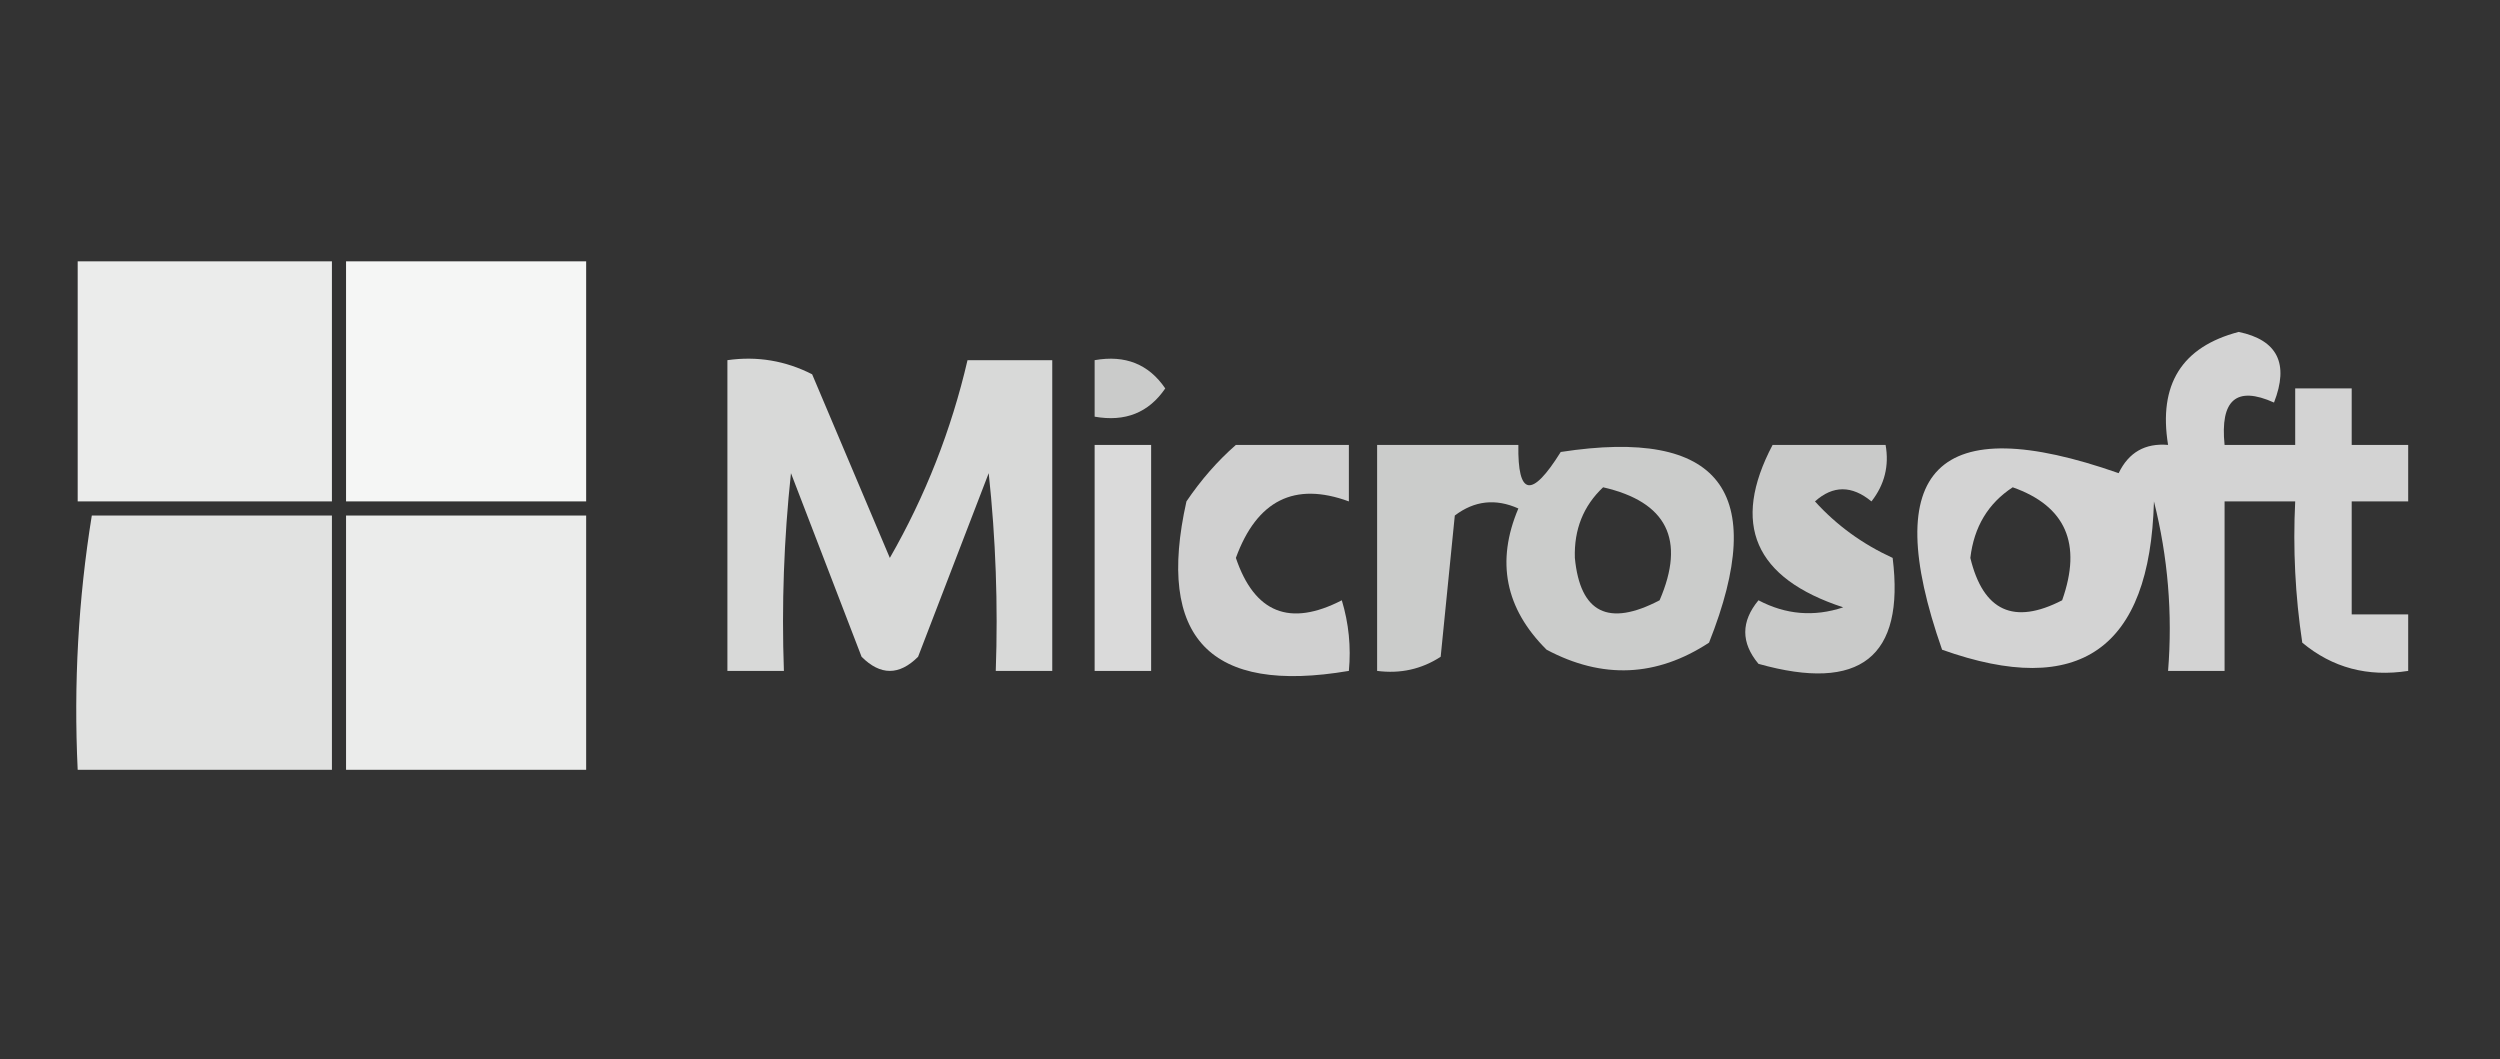 <?xml version="1.0" encoding="UTF-8"?>
<!DOCTYPE svg PUBLIC "-//W3C//DTD SVG 1.1//EN" "http://www.w3.org/Graphics/SVG/1.1/DTD/svg11.dtd">
<svg xmlns="http://www.w3.org/2000/svg" version="1.1" width="177px" height="75px" style="shape-rendering:geometricPrecision; text-rendering:geometricPrecision; image-rendering:optimizeQuality; fill-rule:evenodd; clip-rule:evenodd" xmlns:xlink="http://www.w3.org/1999/xlink">
<rect width="100%" height="100%" fill="#333333" stroke="none"/>
<g><path style="opacity:0.903" fill="#fefffe" d="M 5.5,18.5 C 11.5,18.5 17.5,18.5 23.5,18.5C 23.5,24.167 23.5,29.833 23.5,35.5C 17.5,35.5 11.5,35.5 5.5,35.5C 5.5,29.833 5.5,24.167 5.5,18.5 Z"/></g>
<g><path style="opacity:0.956" fill="#fefffe" d="M 24.5,18.5 C 30.167,18.5 35.833,18.5 41.5,18.5C 41.5,24.167 41.5,29.833 41.5,35.5C 35.833,35.5 30.167,35.5 24.5,35.5C 24.5,29.833 24.5,24.167 24.5,18.5 Z"/></g>
<g><path style="opacity:0.785" fill="#fefffe" d="M 158.5,23.5 C 161.244,24.072 162.077,25.738 161,28.5C 158.342,27.306 157.176,28.306 157.5,31.5C 159.167,31.5 160.833,31.5 162.5,31.5C 162.5,30.167 162.5,28.833 162.5,27.5C 163.833,27.5 165.167,27.5 166.5,27.5C 166.5,28.833 166.5,30.167 166.5,31.5C 167.833,31.5 169.167,31.5 170.5,31.5C 170.5,32.833 170.5,34.167 170.5,35.5C 169.167,35.5 167.833,35.5 166.5,35.5C 166.5,38.167 166.5,40.833 166.5,43.5C 167.833,43.5 169.167,43.5 170.5,43.5C 170.5,44.833 170.5,46.167 170.5,47.5C 167.635,47.945 165.135,47.279 163,45.5C 162.502,42.183 162.335,38.85 162.5,35.5C 160.833,35.5 159.167,35.5 157.5,35.5C 157.5,39.5 157.5,43.5 157.5,47.5C 156.167,47.5 154.833,47.5 153.5,47.5C 153.824,43.445 153.491,39.445 152.5,35.5C 152.216,45.965 147.216,49.465 137.5,46C 133,33.167 137.167,29 150,33.5C 150.71,32.027 151.876,31.36 153.5,31.5C 152.803,27.222 154.47,24.555 158.5,23.5 Z M 142.5,34.5 C 146.254,35.828 147.421,38.494 146,42.5C 142.576,44.267 140.41,43.267 139.5,39.5C 139.757,37.308 140.757,35.641 142.5,34.5 Z"/></g>
<g><path style="opacity:0.809" fill="#fefffe" d="M 51.5,25.5 C 53.604,25.201 55.604,25.534 57.5,26.5C 59.333,30.833 61.167,35.167 63,39.5C 65.52,35.108 67.353,30.441 68.5,25.5C 70.5,25.5 72.5,25.5 74.5,25.5C 74.5,32.833 74.5,40.167 74.5,47.5C 73.167,47.5 71.833,47.5 70.5,47.5C 70.666,42.822 70.499,38.155 70,33.5C 68.333,37.833 66.667,42.167 65,46.5C 63.667,47.833 62.333,47.833 61,46.5C 59.333,42.167 57.667,37.833 56,33.5C 55.501,38.155 55.334,42.822 55.5,47.5C 54.167,47.5 52.833,47.5 51.5,47.5C 51.5,40.167 51.5,32.833 51.5,25.5 Z"/></g>
<g><path style="opacity:0.743" fill="#fefffe" d="M 77.5,25.5 C 79.665,25.116 81.332,25.783 82.5,27.5C 81.332,29.217 79.665,29.884 77.5,29.5C 77.5,28.167 77.5,26.833 77.5,25.5 Z"/></g>
<g><path style="opacity:0.82" fill="#fefffe" d="M 77.5,31.5 C 78.833,31.5 80.167,31.5 81.5,31.5C 81.5,36.833 81.5,42.167 81.5,47.5C 80.167,47.5 78.833,47.5 77.5,47.5C 77.5,42.167 77.5,36.833 77.5,31.5 Z"/></g>
<g><path style="opacity:0.769" fill="#fefffe" d="M 87.5,31.5 C 90.167,31.5 92.833,31.5 95.5,31.5C 95.5,32.833 95.5,34.167 95.5,35.5C 91.655,34.088 88.988,35.421 87.5,39.5C 88.819,43.399 91.319,44.399 95,42.5C 95.493,44.134 95.66,45.801 95.5,47.5C 85.67,49.171 81.837,45.171 84,35.5C 85.032,33.973 86.199,32.64 87.5,31.5 Z"/></g>
<g><path style="opacity:0.747" fill="#fefffe" d="M 97.5,31.5 C 100.833,31.5 104.167,31.5 107.5,31.5C 107.443,35.133 108.443,35.3 110.5,32C 121.759,30.269 125.259,34.769 121,45.5C 117.284,47.934 113.451,48.101 109.5,46C 106.571,43.09 105.905,39.757 107.5,36C 105.888,35.28 104.388,35.446 103,36.5C 102.667,39.833 102.333,43.167 102,46.5C 100.644,47.38 99.144,47.714 97.5,47.5C 97.5,42.167 97.5,36.833 97.5,31.5 Z M 113.5,34.5 C 118.018,35.536 119.352,38.203 117.5,42.5C 113.876,44.396 111.876,43.396 111.5,39.5C 111.437,37.486 112.103,35.819 113.5,34.5 Z"/></g>
<g><path style="opacity:0.74" fill="#fefffe" d="M 125.5,31.5 C 128.167,31.5 130.833,31.5 133.5,31.5C 133.762,32.978 133.429,34.311 132.5,35.5C 131.109,34.355 129.776,34.355 128.5,35.5C 130.029,37.188 131.863,38.521 134,39.5C 134.867,46.525 131.7,49.025 124.5,47C 123.253,45.506 123.253,44.006 124.5,42.5C 126.432,43.52 128.432,43.687 130.5,43C 124.212,40.942 122.546,37.109 125.5,31.5 Z"/></g>
<g><path style="opacity:0.856" fill="#fefffe" d="M 6.5,36.5 C 12.167,36.5 17.833,36.5 23.5,36.5C 23.5,42.5 23.5,48.5 23.5,54.5C 17.5,54.5 11.5,54.5 5.5,54.5C 5.211,48.409 5.545,42.409 6.5,36.5 Z"/></g>
<g><path style="opacity:0.903" fill="#fefffe" d="M 24.5,36.5 C 30.167,36.5 35.833,36.5 41.5,36.5C 41.5,42.5 41.5,48.5 41.5,54.5C 35.833,54.5 30.167,54.5 24.5,54.5C 24.5,48.5 24.5,42.5 24.5,36.5 Z"/></g>
</svg>
